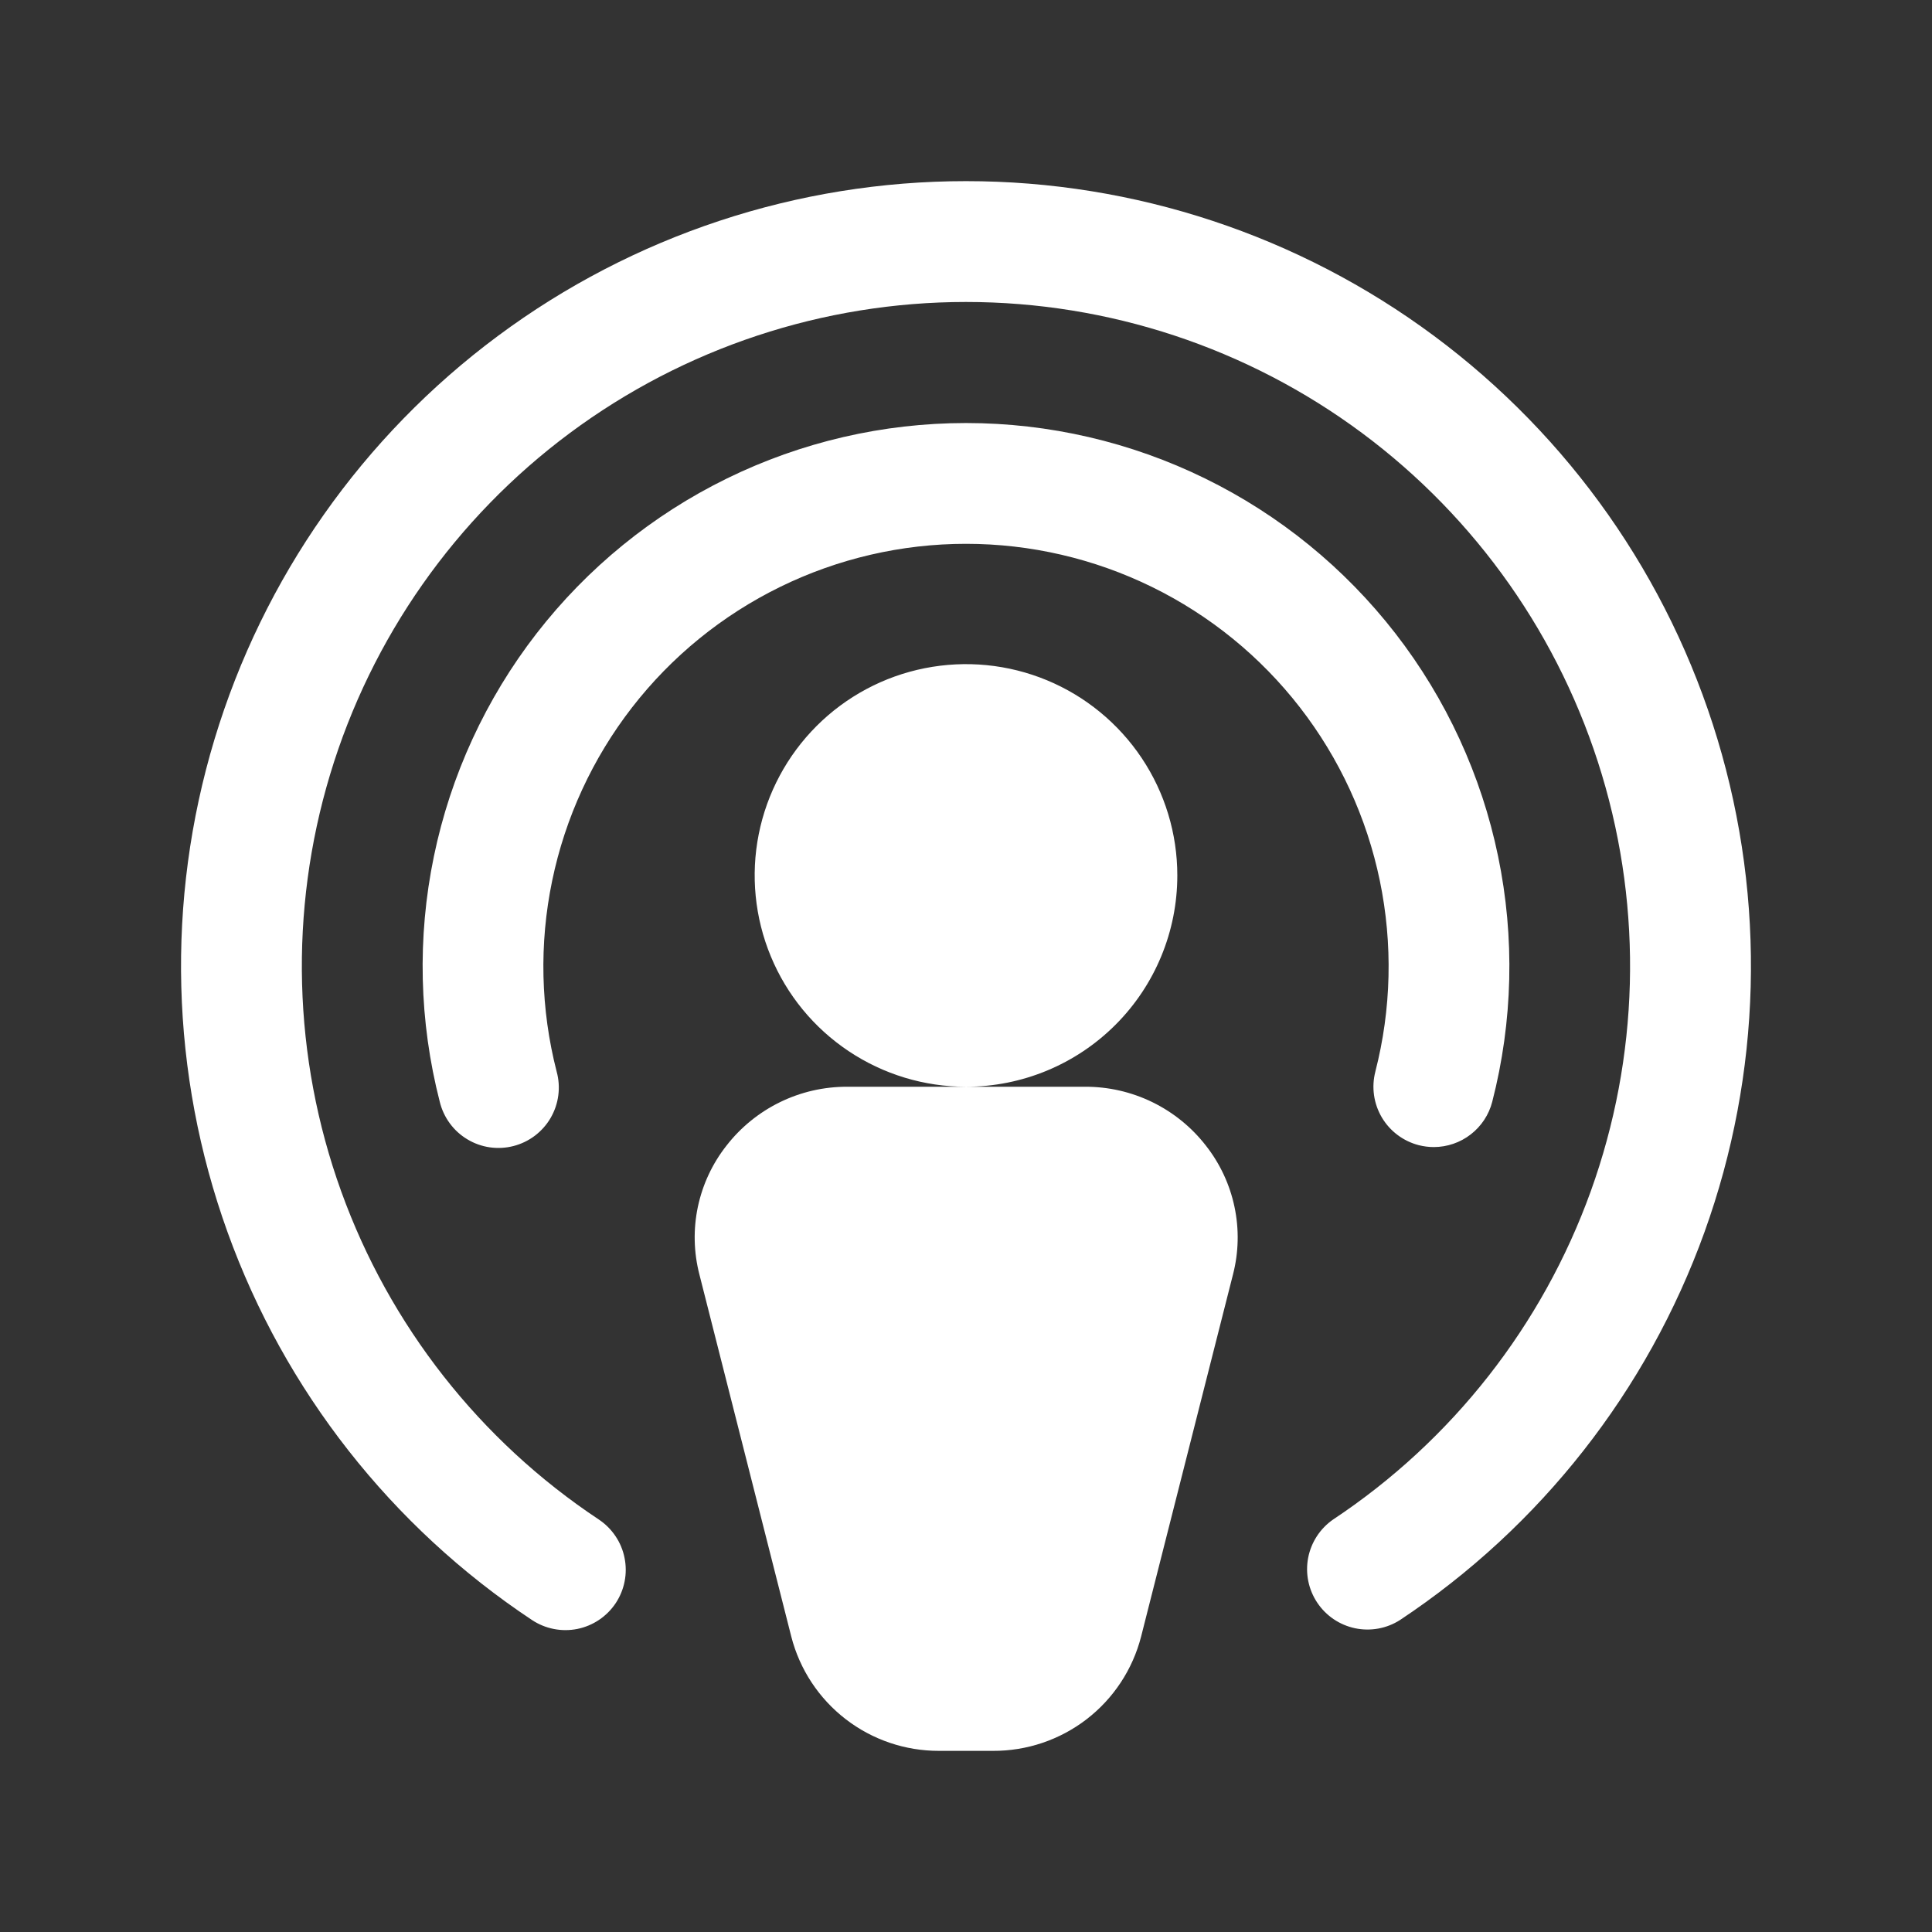 <svg width="50" height="50" viewBox="0 0 50 50" fill="none" xmlns="http://www.w3.org/2000/svg">
<rect x="0" y="0" width="50" height="50" fill="#333333" stroke="none"/>
<path d="M25 28.125C23.918 28.125 22.861 27.804 21.962 27.203C21.062 26.602 20.361 25.748 19.948 24.749C19.534 23.75 19.425 22.65 19.636 21.589C19.847 20.529 20.368 19.554 21.133 18.789C21.898 18.024 22.872 17.504 23.933 17.293C24.994 17.082 26.093 17.19 27.093 17.604C28.092 18.018 28.946 18.719 29.547 19.618C30.148 20.517 30.469 21.575 30.469 22.656C30.469 24.107 29.893 25.498 28.867 26.523C27.841 27.549 26.45 28.125 25 28.125ZM28.076 28.125H21.924C21.321 28.123 20.725 28.26 20.184 28.525C19.642 28.79 19.168 29.176 18.799 29.652C18.434 30.116 18.182 30.658 18.06 31.236C17.939 31.813 17.953 32.411 18.1 32.982L20.479 42.357C20.697 43.205 21.192 43.956 21.885 44.491C22.578 45.026 23.429 45.315 24.305 45.312H25.695C26.572 45.317 27.426 45.029 28.121 44.494C28.816 43.959 29.312 43.207 29.531 42.357L31.91 32.982C32.057 32.411 32.071 31.813 31.949 31.236C31.828 30.658 31.575 30.116 31.211 29.652C30.841 29.174 30.365 28.788 29.822 28.523C29.278 28.258 28.681 28.122 28.076 28.125ZM35.594 27.734C35.49 28.136 35.551 28.561 35.761 28.918C35.972 29.275 36.316 29.533 36.717 29.637C36.844 29.669 36.976 29.686 37.107 29.686C37.454 29.685 37.79 29.57 38.063 29.358C38.337 29.146 38.533 28.849 38.619 28.514C39.154 26.436 39.206 24.264 38.771 22.163C38.337 20.063 37.428 18.089 36.114 16.394C34.799 14.699 33.114 13.326 31.188 12.383C29.262 11.439 27.145 10.948 25 10.948C22.855 10.948 20.738 11.439 18.812 12.383C16.886 13.326 15.201 14.699 13.886 16.394C12.572 18.089 11.663 20.063 11.229 22.163C10.794 24.264 10.847 26.436 11.381 28.514C11.43 28.715 11.518 28.905 11.641 29.072C11.763 29.239 11.918 29.38 12.096 29.486C12.273 29.593 12.47 29.663 12.676 29.693C12.881 29.722 13.09 29.711 13.29 29.659C13.491 29.607 13.679 29.516 13.844 29.391C14.009 29.265 14.148 29.109 14.252 28.929C14.355 28.75 14.423 28.552 14.449 28.346C14.476 28.141 14.461 27.932 14.406 27.732C13.991 26.117 13.951 24.428 14.29 22.794C14.628 21.161 15.335 19.627 16.358 18.308C17.38 16.99 18.69 15.924 20.188 15.19C21.686 14.456 23.332 14.074 25 14.074C26.668 14.074 28.314 14.456 29.812 15.19C31.31 15.924 32.62 16.99 33.642 18.308C34.665 19.627 35.372 21.161 35.71 22.794C36.048 24.428 36.009 26.117 35.594 27.732V27.734ZM25 4.688C20.636 4.687 16.389 6.092 12.886 8.694C9.383 11.296 6.811 14.956 5.551 19.134C4.29 23.312 4.409 27.784 5.889 31.889C7.369 35.994 10.132 39.513 13.768 41.926C14.113 42.155 14.535 42.238 14.941 42.157C15.347 42.075 15.704 41.835 15.934 41.49C16.047 41.319 16.126 41.128 16.165 40.926C16.205 40.725 16.204 40.518 16.163 40.317C16.123 40.115 16.043 39.924 15.928 39.754C15.814 39.584 15.667 39.438 15.496 39.324C12.42 37.283 10.082 34.305 8.83 30.832C7.578 27.359 7.478 23.575 8.544 20.04C9.61 16.505 11.786 13.408 14.749 11.206C17.713 9.004 21.307 7.815 24.999 7.815C28.691 7.815 32.285 9.004 35.249 11.206C38.212 13.408 40.388 16.505 41.454 20.04C42.52 23.575 42.42 27.359 41.168 30.832C39.916 34.305 37.578 37.283 34.502 39.324C34.165 39.557 33.933 39.913 33.855 40.315C33.778 40.718 33.862 41.134 34.089 41.475C34.316 41.816 34.668 42.055 35.069 42.139C35.469 42.223 35.887 42.147 36.232 41.926C39.868 39.513 42.631 35.994 44.111 31.889C45.591 27.784 45.709 23.312 44.449 19.134C43.189 14.956 40.617 11.296 37.114 8.694C33.611 6.092 29.364 4.687 25 4.688Z" fill="white"/>
</svg>
